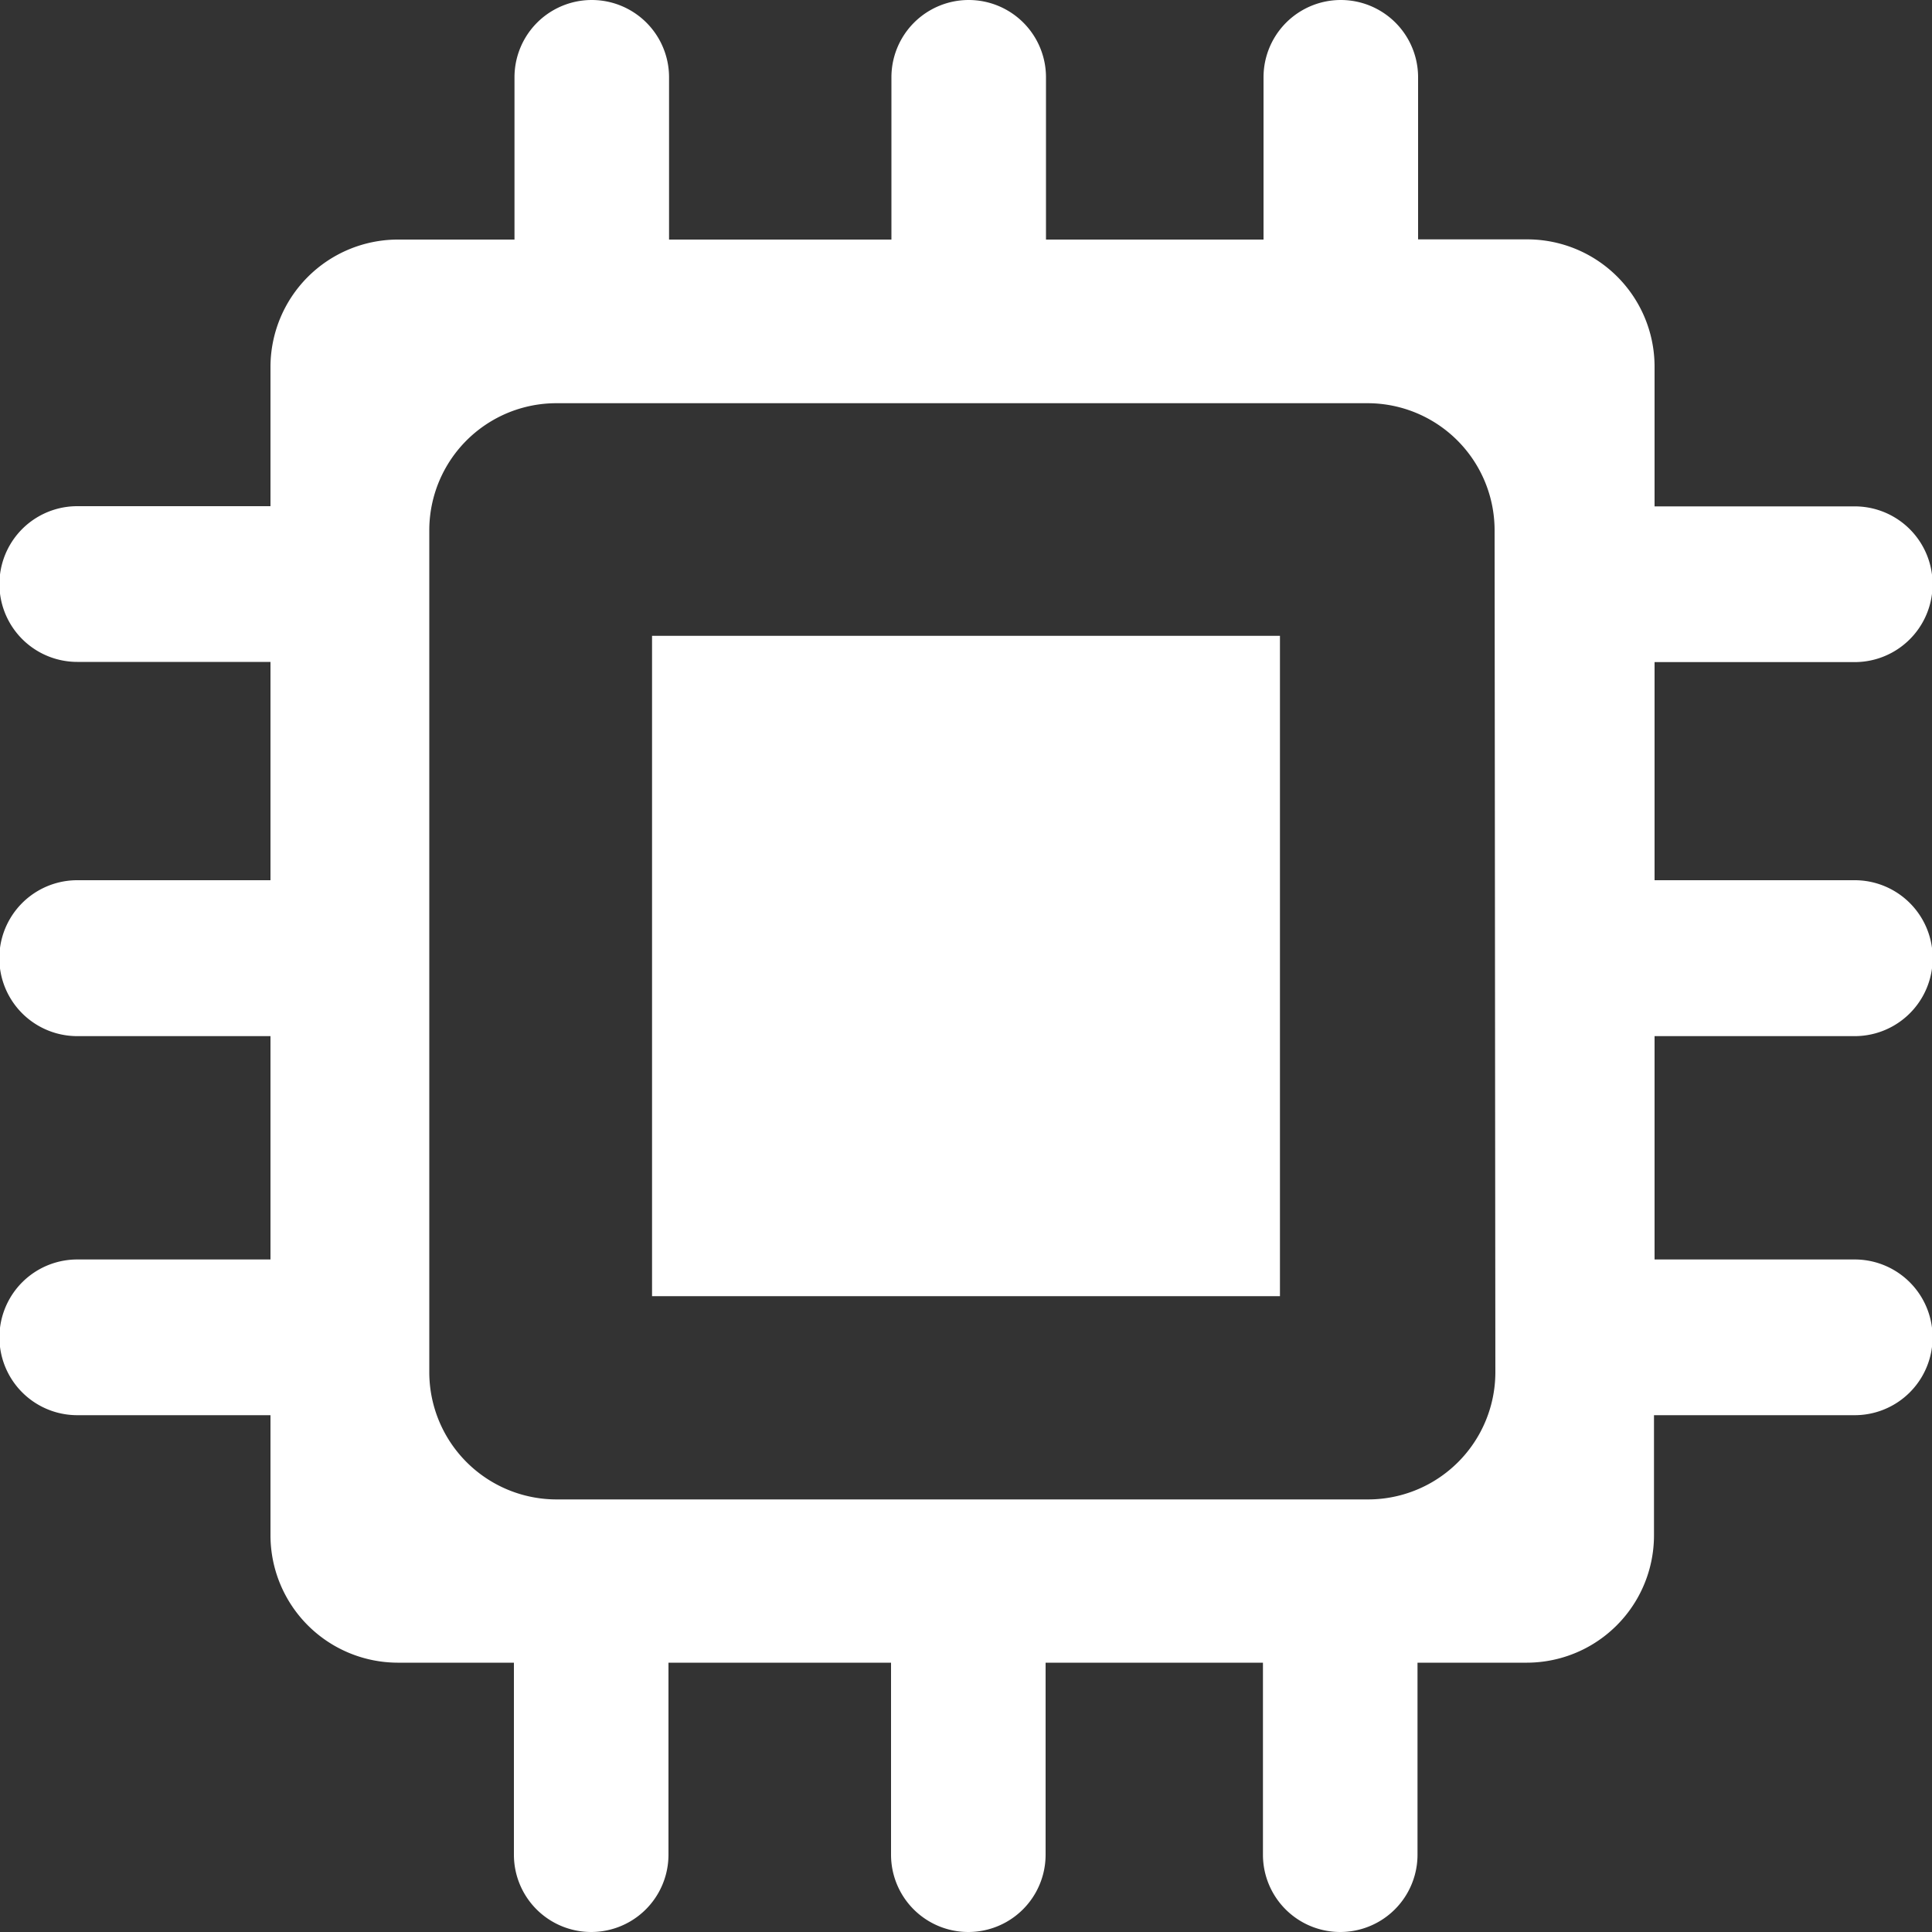 <svg id="레이어_1" data-name="레이어 1" xmlns="http://www.w3.org/2000/svg" viewBox="0 0 100 100"><rect x="0" y="0" width="100" height="100" fill="#333333" stroke="none"/><defs><style>.cls-1{fill:#fff;}</style></defs><path class="cls-1" d="M96,53.63a4,4,0,0,0,0-8.07H85.64V34.27H96a4,4,0,0,0,0-8.06H85.64V19a6.59,6.59,0,0,0-6.57-6.61H73.4V4a4,4,0,1,0-8,0V12.4H54.14V4a4,4,0,1,0-8,0V12.4H34.63V4a4,4,0,1,0-8,0V12.4H20.55A6.6,6.6,0,0,0,14,19v7.2H4a4,4,0,0,0,0,8.06H14V45.56H4a4,4,0,0,0,0,8.07H14V65.19H4a4,4,0,0,0,0,8.06H14v6.2a6.6,6.6,0,0,0,6.57,6.61H26.6V96a4,4,0,1,0,8,0V86.06H46.12V96a4,4,0,1,0,8,0V86.06H65.37V96a4,4,0,1,0,8,0V86.06h5.67a6.59,6.59,0,0,0,6.57-6.61v-6.2H96a4,4,0,0,0,0-8.06H85.64V53.63ZM77.4,71a6.59,6.59,0,0,1-6.57,6.61h-42A6.59,6.59,0,0,1,22.22,71V27.47a6.58,6.58,0,0,1,6.57-6.6h42a6.58,6.58,0,0,1,6.57,6.6Z"/><rect class="cls-1" x="33.75" y="32.91" width="32.5" height="34.18"/></svg>